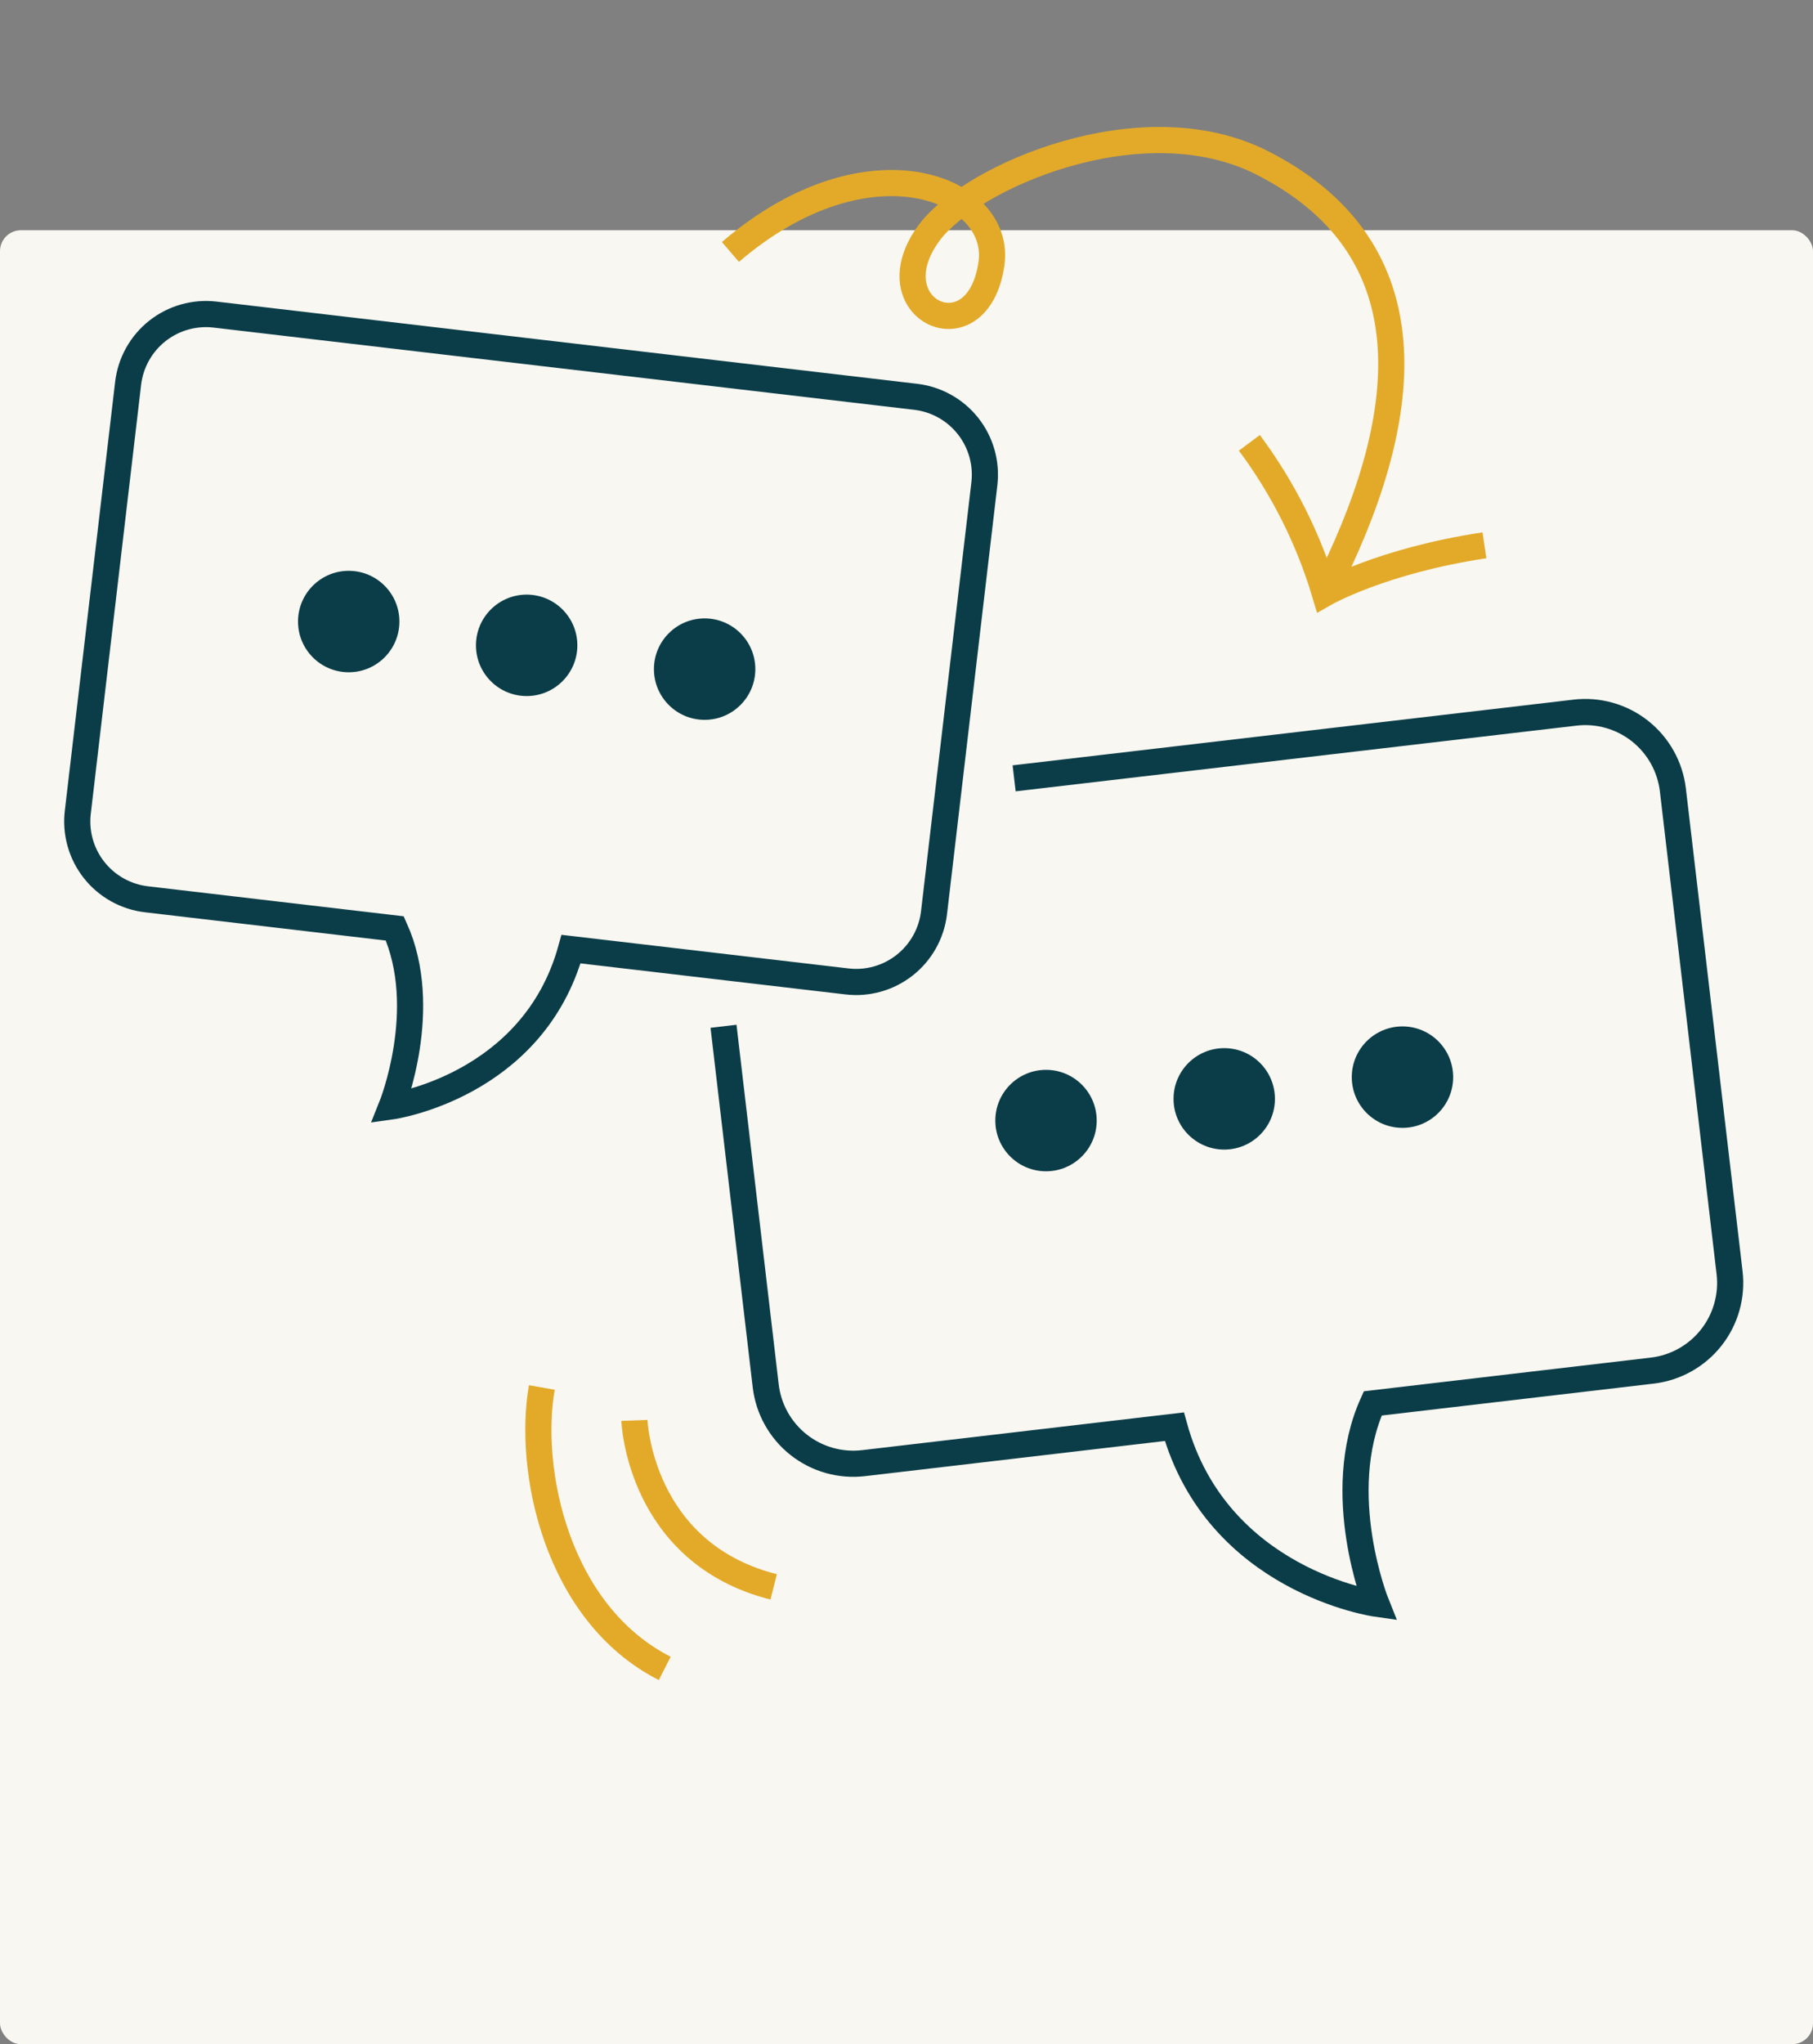 <svg xmlns="http://www.w3.org/2000/svg" width="520" height="586" viewBox="0 0 520 586" fill="none"><rect x="0" y="0" width="520" height="586" fill="#808080" stroke="none"/><rect y="66" width="520" height="520" rx="6" fill="#F9F7F1"></rect><path d="M100.017 192.713C108.048 192.713 114.558 186.203 114.558 178.172C114.558 170.141 108.048 163.631 100.017 163.631C91.987 163.631 85.477 170.141 85.477 178.172C85.477 186.203 91.987 192.713 100.017 192.713Z" fill="#0A3D48"></path><path d="M151.054 199.534C159.085 199.534 165.595 193.024 165.595 184.994C165.595 176.963 159.085 170.453 151.054 170.453C143.024 170.453 136.514 176.963 136.514 184.994C136.514 193.024 143.024 199.534 151.054 199.534Z" fill="#0A3D48"></path><path d="M202.101 206.353C210.131 206.353 216.641 199.843 216.641 191.812C216.641 183.782 210.131 177.271 202.101 177.271C194.07 177.271 187.56 183.782 187.56 191.812C187.56 199.843 194.07 206.353 202.101 206.353Z" fill="#0A3D48"></path><path d="M300.013 335.764C308.044 335.764 314.554 329.254 314.554 321.224C314.554 313.193 308.044 306.683 300.013 306.683C291.983 306.683 285.473 313.193 285.473 321.224C285.473 329.254 291.983 335.764 300.013 335.764Z" fill="#0A3D48"></path><path d="M351.132 329.542C359.163 329.542 365.673 323.032 365.673 315.002C365.673 306.971 359.163 300.461 351.132 300.461C343.102 300.461 336.592 306.971 336.592 315.002C336.592 323.032 343.102 329.542 351.132 329.542Z" fill="#0A3D48"></path><path d="M402.254 323.314C410.284 323.314 416.794 316.804 416.794 308.773C416.794 300.742 410.284 294.232 402.254 294.232C394.223 294.232 387.713 300.742 387.713 308.773C387.713 316.804 394.223 323.314 402.254 323.314Z" fill="#0A3D48"></path><path d="M155.408 397.737C151.28 421.101 159.411 462.338 190.655 478.275" stroke="#E3AA29" stroke-width="7.5"></path><path d="M181.963 407.172C181.963 407.172 183.314 445.122 221.9 454.899" stroke="#E3AA29" stroke-width="7.5"></path><path d="M209.495 72.222C249.194 38.189 287.507 54.053 284.362 75.628C280.387 102.881 250.199 88.568 266.579 66.623C278.434 50.726 327.461 29.122 362.061 46.706C408.165 70.138 406.649 114.986 382.087 165.37" stroke="#E3AA29" stroke-width="7.5"></path><path d="M207.516 294.193L219.621 397.284C220.409 403.942 223.808 410.014 229.072 414.167C234.336 418.319 241.033 420.211 247.692 419.427L336.832 408.98C349.085 453.3 394.745 459.722 394.745 459.722C394.745 459.722 382.05 428.171 393.729 402.303L473.898 392.901C480.556 392.119 486.632 388.727 490.79 383.469C494.948 378.211 496.849 371.517 496.075 364.858L479.809 226.43C479.019 219.771 475.619 213.699 470.354 209.546C465.089 205.394 458.391 203.502 451.732 204.286L290.871 223.119" stroke="#0A3D48" stroke-width="7.5" stroke-miterlimit="10"></path><path d="M36.749 109.876C37.094 106.945 38.012 104.111 39.452 101.535C40.892 98.958 42.825 96.691 45.141 94.862C47.457 93.033 50.111 91.678 52.951 90.875C55.79 90.072 58.761 89.835 61.692 90.18L262.632 113.748C265.563 114.091 268.398 115.009 270.975 116.448C273.552 117.887 275.82 119.819 277.649 122.135C279.479 124.451 280.834 127.104 281.638 129.944C282.442 132.783 282.678 135.754 282.334 138.685L267.89 261.659C267.19 267.574 264.17 272.97 259.495 276.661C254.819 280.352 248.87 282.036 242.953 281.343L163.788 272.072C152.904 311.452 112.326 317.153 112.326 317.153C112.326 317.153 123.607 289.128 113.234 266.144L42.007 257.792C39.076 257.449 36.242 256.531 33.666 255.091C31.09 253.652 28.822 251.72 26.993 249.404C25.164 247.088 23.809 244.435 23.006 241.596C22.203 238.756 21.966 235.786 22.311 232.856L36.749 109.876Z" stroke="#0A3D48" stroke-width="7.5" stroke-miterlimit="10"></path><path d="M425.767 156.324C396.345 160.73 379.999 170.093 379.999 170.093C375.354 154.555 368.023 139.95 358.338 126.942" stroke="#E3AA29" stroke-width="7.5"></path></svg>